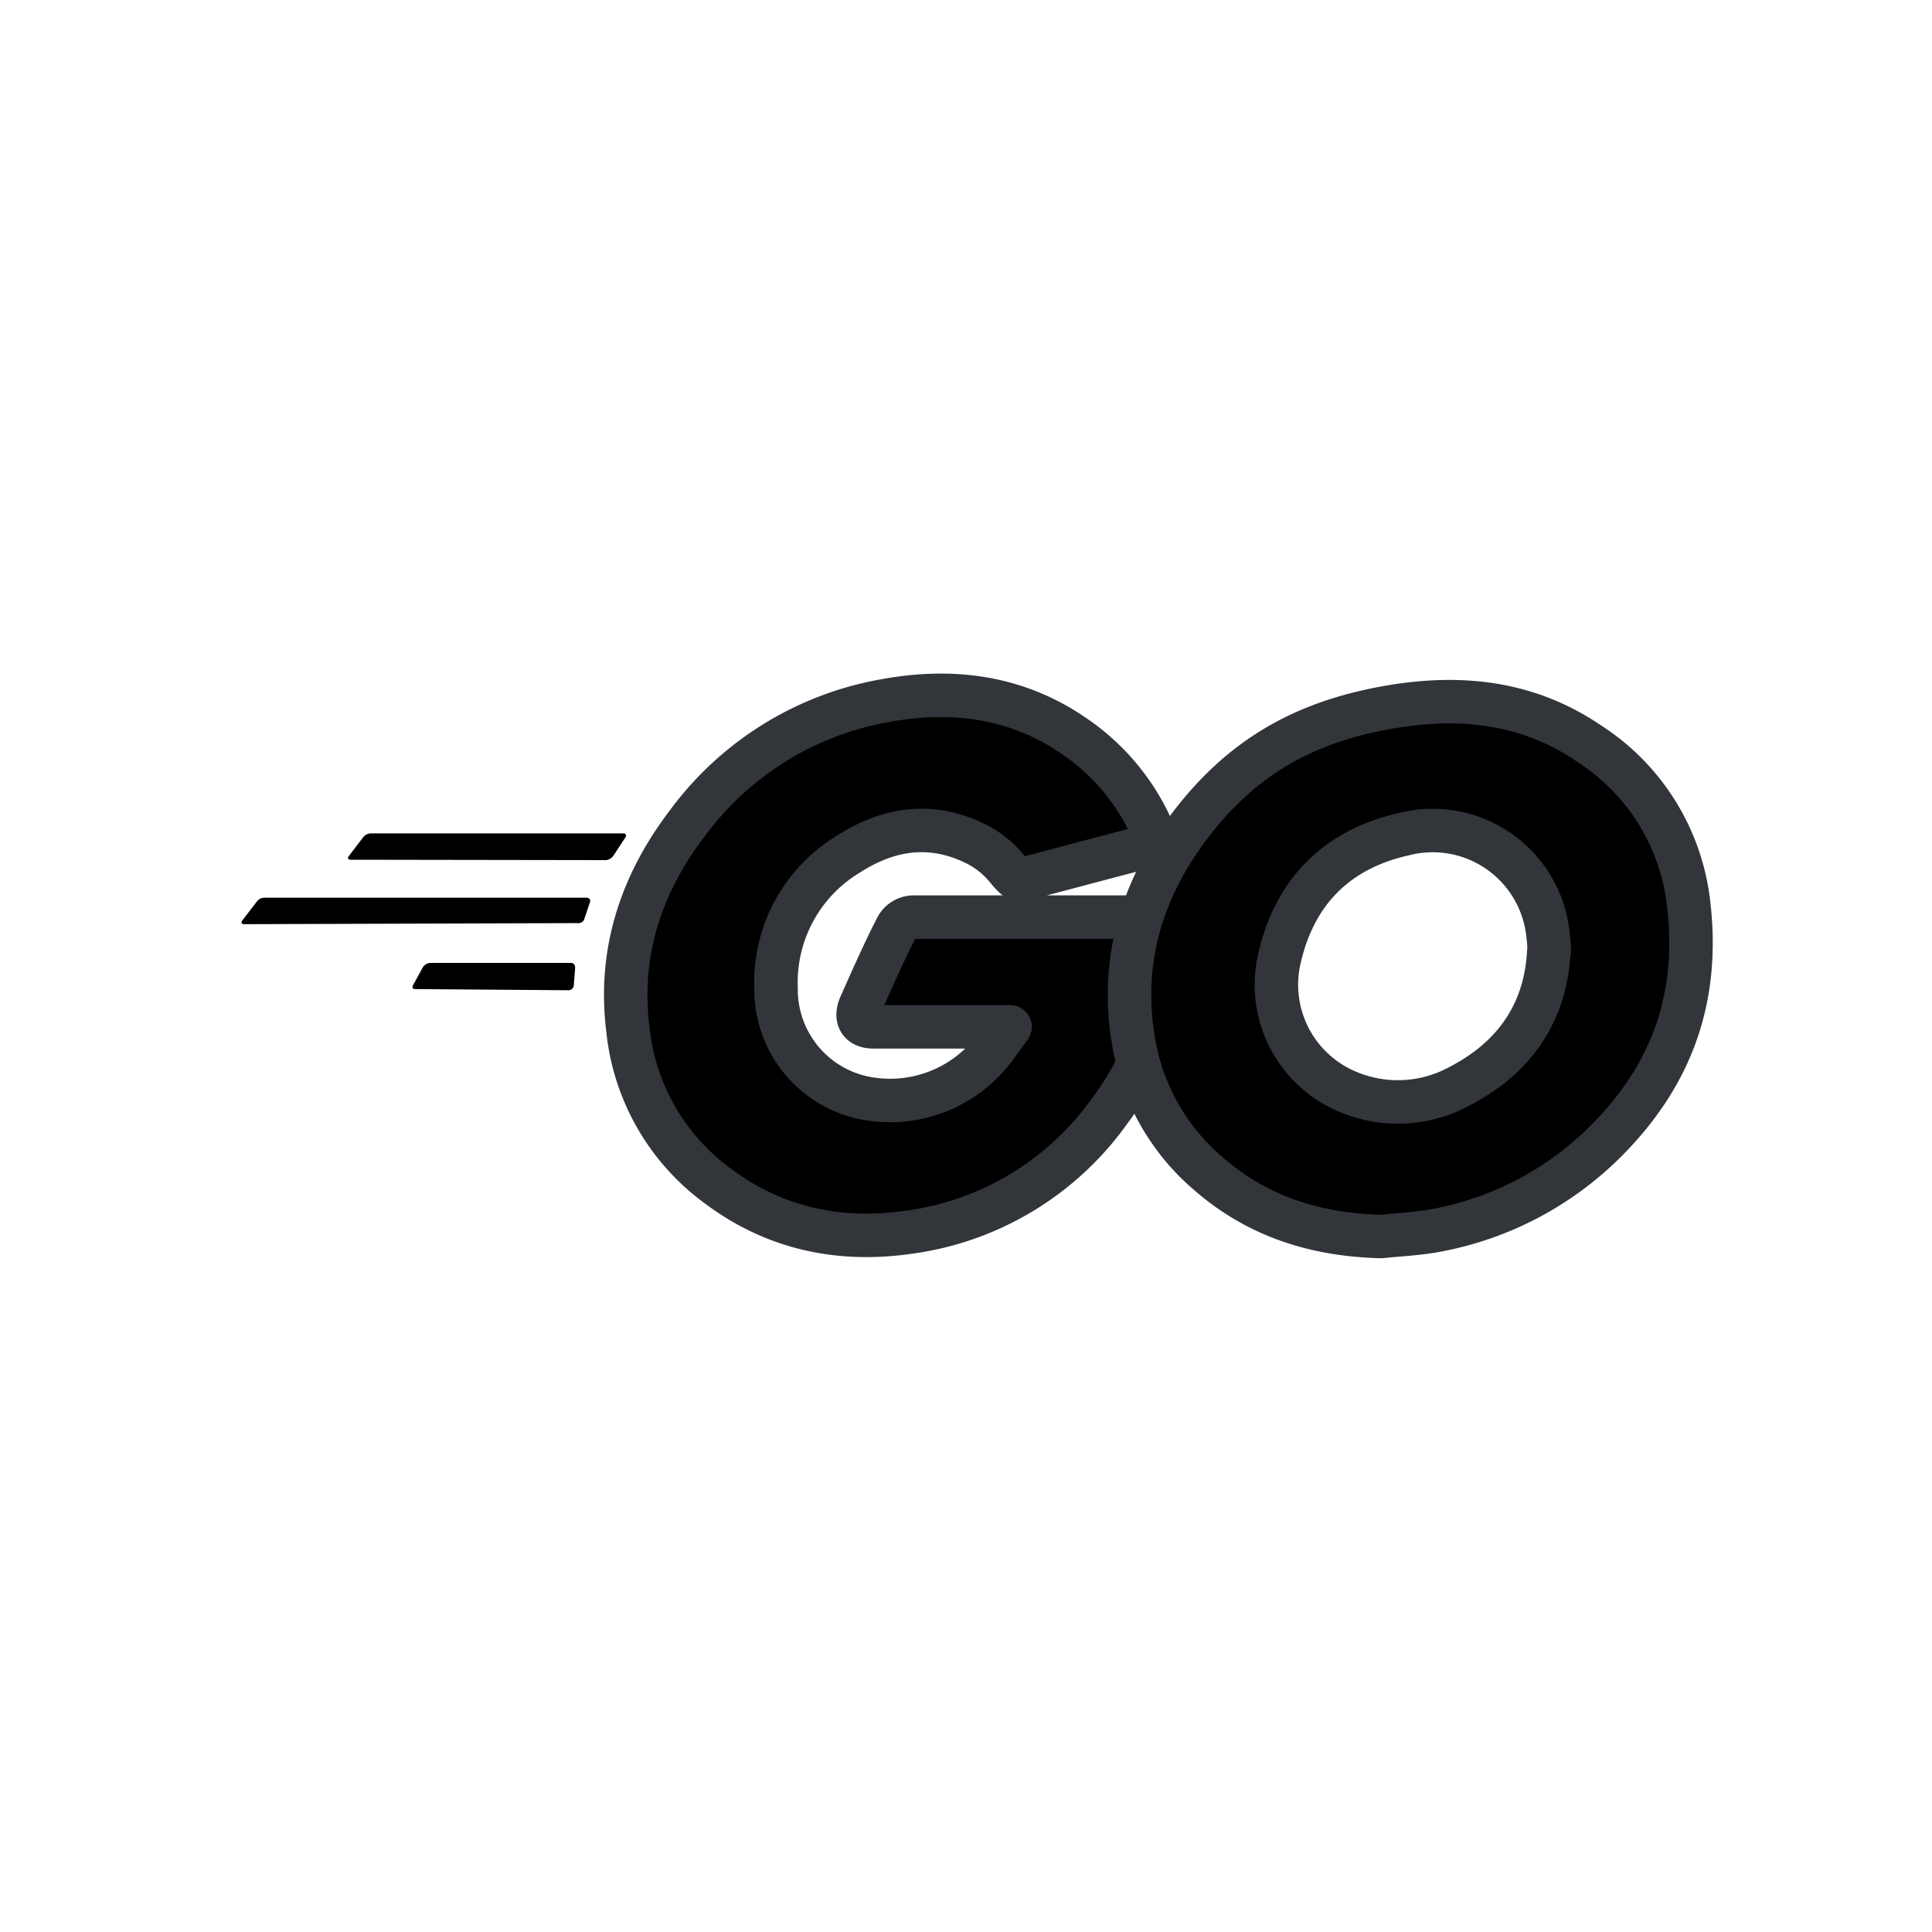 <svg viewBox="0 0 200 200" xmlns="http://www.w3.org/2000/svg"><g fill="currentColor"><path d="m36.32 89c-.29 0-.37-.15-.22-.37l1.53-2a1.06 1.06 0 0 1 .81-.36h26.07c.29 0 .37.21.22.43l-1.24 1.9a1.12 1.12 0 0 1 -.73.44z"/><path d="m25.29 95.67c-.29 0-.36-.15-.22-.37l1.54-2a1 1 0 0 1 .8-.37h33.3c.3 0 .44.22.37.44l-.59 1.76a.63.63 0 0 1 -.65.43z"/><path d="m43 102.39c-.3 0-.37-.22-.22-.44l1-1.83a1 1 0 0 1 .73-.44h14.6c.29 0 .43.22.43.52l-.14 1.8a.55.55 0 0 1 -.51.51z"/><g stroke="#32363b" stroke-linejoin="round" stroke-width="4.5"><path d="m118.77 87.63c-4.6 1.17-7.74 2.05-12.27 3.22-1.09.29-1.16.36-2.11-.73a9.81 9.81 0 0 0 -3.39-2.78c-4.6-2.26-9-1.61-13.21 1.1a15.5 15.5 0 0 0 -7.45 13.87 11.44 11.44 0 0 0 9.86 11.47 13.48 13.48 0 0 0 12.36-4.78c.66-.8 1.24-1.68 2-2.7h-14.12c-1.54 0-1.9-1-1.39-2.19 1-2.27 2.7-6.07 3.72-8a2 2 0 0 1 1.83-1.17h26.58c-.14 2-.14 3.94-.43 5.91a31.29 31.29 0 0 1 -6 14.32 30.47 30.47 0 0 1 -20.82 12.41c-7.15 1-13.8-.44-19.64-4.82a22.94 22.94 0 0 1 -9.29-16.21c-1-8 1.39-15.12 6.21-21.4a32.38 32.38 0 0 1 20.47-12.63c6.86-1.25 13.44-.44 19.35 3.57a22.91 22.91 0 0 1 8.47 10.3c.44.66.15 1.02-.73 1.24z"/><path d="m143 128c-6.65-.15-12.71-2-17.82-6.43a22.9 22.9 0 0 1 -7.89-14.09c-1.31-8.25 1-15.56 5.92-22.06 5.33-7 11.75-10.66 20.44-12.19 7.45-1.32 14.47-.59 20.82 3.72a22.74 22.74 0 0 1 10.3 16.29c1.24 9.86-1.61 17.89-8.4 24.76a33.44 33.44 0 0 1 -17.53 9.34c-2.02.39-3.99.46-5.84.66zm17.38-29.5a19.52 19.52 0 0 0 -.22-2.41 12 12 0 0 0 -14.9-9.72c-6.79 1.54-11.17 5.84-12.78 12.71a12 12 0 0 0 6.72 13.8 13.33 13.33 0 0 0 11.9-.44c5.72-2.97 8.9-7.64 9.23-13.92z"/></g></g></svg>